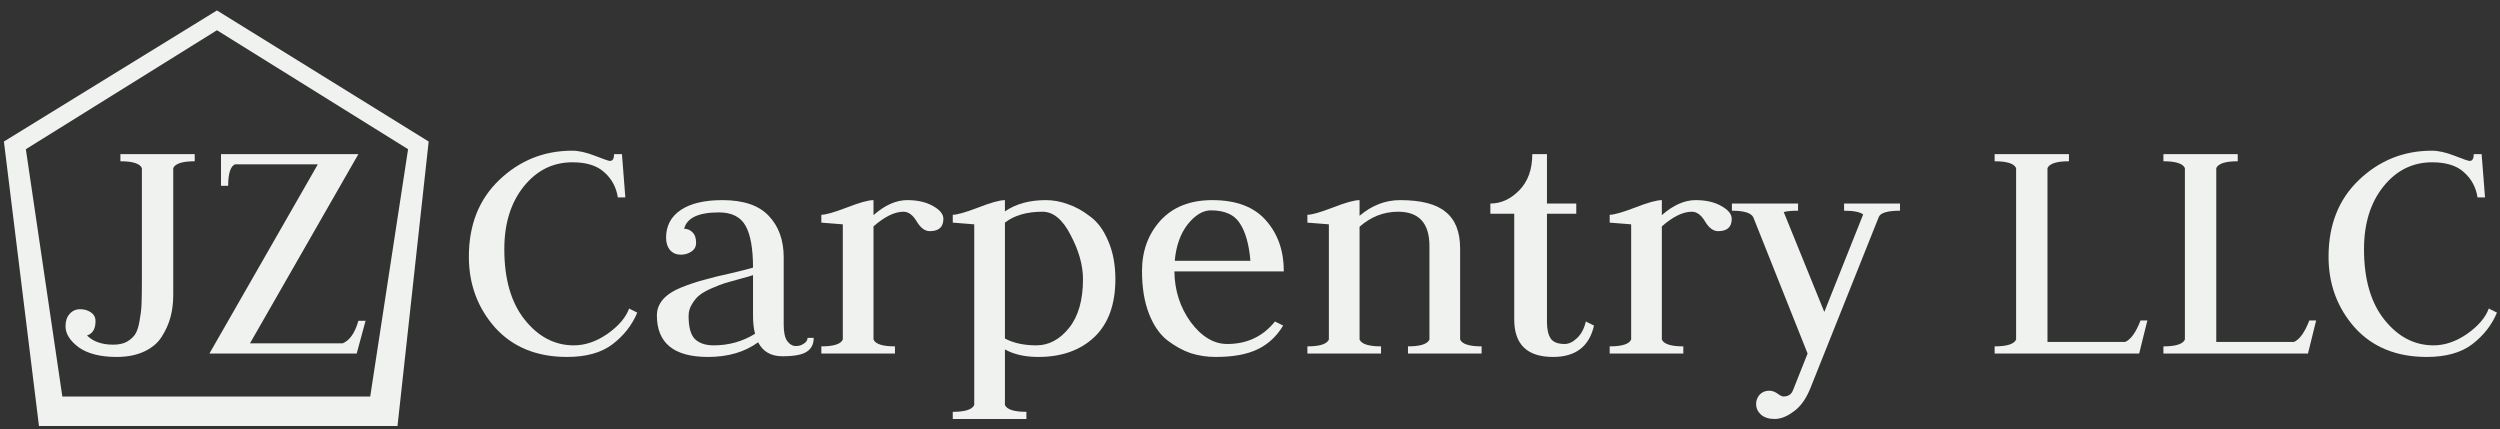 <svg width="198" height="34" viewBox="0 0 198 34" fill="none" xmlns="http://www.w3.org/2000/svg">
<rect x="0" y="0" width="198" height="34" fill="#333333" stroke="none"/>
<path d="M45.342 12.853C43.794 12.853 42.507 13.492 41.481 14.77C40.455 16.048 39.942 17.704 39.942 19.738C39.942 22.114 40.482 23.977 41.562 25.327C42.642 26.677 43.938 27.352 45.45 27.352C46.35 27.352 47.241 27.046 48.123 26.434C49.005 25.804 49.572 25.138 49.824 24.436L50.472 24.76C50.058 25.75 49.401 26.587 48.501 27.271C47.619 27.937 46.422 28.27 44.91 28.27C42.516 28.27 40.617 27.496 39.213 25.948C37.827 24.382 37.134 22.51 37.134 20.332C37.134 17.812 37.935 15.787 39.537 14.257C41.157 12.709 43.083 11.935 45.315 11.935C45.837 11.935 46.44 12.07 47.124 12.34C47.808 12.61 48.204 12.745 48.312 12.745C48.528 12.745 48.636 12.565 48.636 12.205H49.257L49.527 15.634H48.933C48.807 14.824 48.447 14.158 47.853 13.636C47.277 13.114 46.44 12.853 45.342 12.853Z" fill="#F0F2F0"/>
<path d="M54.185 18.118C54.437 18.118 54.653 18.208 54.833 18.388C55.031 18.568 55.13 18.847 55.13 19.225C55.13 19.531 55.004 19.765 54.752 19.927C54.518 20.089 54.239 20.17 53.915 20.17C53.573 20.17 53.294 20.053 53.078 19.819C52.862 19.567 52.754 19.234 52.754 18.82C52.754 17.884 53.141 17.155 53.915 16.633C54.689 16.111 55.787 15.85 57.209 15.85C58.883 15.85 60.107 16.264 60.881 17.092C61.673 17.92 62.069 19.018 62.069 20.386V25.732C62.069 26.308 62.159 26.731 62.339 27.001C62.537 27.271 62.771 27.406 63.041 27.406C63.275 27.406 63.482 27.343 63.662 27.217C63.86 27.091 63.959 26.938 63.959 26.758H64.445C64.445 27.262 64.256 27.631 63.878 27.865C63.518 28.099 62.879 28.216 61.961 28.216C61.061 28.216 60.422 27.847 60.044 27.109C58.982 27.883 57.659 28.27 56.075 28.27C53.375 28.27 52.025 27.172 52.025 24.976C52.025 24.508 52.187 24.085 52.511 23.707C52.853 23.329 53.339 23.014 53.969 22.762C54.599 22.51 55.193 22.312 55.751 22.168C56.309 22.006 57.002 21.835 57.83 21.655C58.676 21.457 59.279 21.304 59.639 21.196C59.639 19.684 59.441 18.577 59.045 17.875C58.649 17.173 57.947 16.822 56.939 16.822C55.319 16.822 54.401 17.254 54.185 18.118ZM59.801 26.434C59.693 26.038 59.639 25.552 59.639 24.976V21.79C59.441 21.862 59.099 21.961 58.613 22.087C58.145 22.213 57.758 22.321 57.452 22.411C57.164 22.501 56.813 22.636 56.399 22.816C55.985 22.996 55.661 23.176 55.427 23.356C55.193 23.536 54.986 23.779 54.806 24.085C54.626 24.373 54.536 24.688 54.536 25.03C54.536 25.894 54.698 26.497 55.022 26.839C55.364 27.181 55.868 27.352 56.534 27.352C57.722 27.352 58.811 27.046 59.801 26.434Z" fill="#F0F2F0"/>
<path d="M65.05 28V27.433C66.022 27.433 66.589 27.253 66.751 26.893V17.767C65.635 17.677 65.068 17.632 65.05 17.632V17.011C65.392 17.011 66.058 16.822 67.048 16.444C68.056 16.048 68.767 15.85 69.181 15.85V17.038C70.081 16.246 70.972 15.85 71.854 15.85C72.664 15.85 73.339 16.003 73.879 16.309C74.437 16.615 74.716 16.957 74.716 17.335C74.716 17.983 74.356 18.307 73.636 18.307C73.258 18.307 72.916 18.055 72.61 17.551C72.304 17.029 71.953 16.768 71.557 16.768C70.855 16.768 70.063 17.155 69.181 17.929V26.893C69.343 27.253 69.91 27.433 70.882 27.433V28H65.05Z" fill="#F0F2F0"/>
<path d="M75.459 33.184V32.617C76.431 32.617 76.998 32.437 77.16 32.077V17.767C77.16 17.767 76.593 17.722 75.459 17.632V17.011C75.801 17.011 76.467 16.822 77.457 16.444C78.465 16.048 79.176 15.85 79.59 15.85V16.741C80.454 16.147 81.534 15.85 82.83 15.85C83.424 15.85 84.009 15.958 84.585 16.174C85.179 16.372 85.764 16.696 86.34 17.146C86.934 17.578 87.411 18.226 87.771 19.09C88.149 19.954 88.338 20.962 88.338 22.114C88.338 24.112 87.78 25.642 86.664 26.704C85.548 27.748 84.072 28.27 82.236 28.27C81.192 28.27 80.31 28.072 79.59 27.676V32.077C79.752 32.437 80.319 32.617 81.291 32.617V33.184H75.459ZM79.59 26.812C80.274 27.172 81.102 27.352 82.074 27.352C83.064 27.352 83.928 26.893 84.666 25.975C85.404 25.057 85.773 23.77 85.773 22.114C85.773 21.016 85.449 19.855 84.801 18.631C84.171 17.389 83.424 16.768 82.56 16.768C81.318 16.768 80.328 17.056 79.59 17.632V26.812Z" fill="#F0F2F0"/>
<path d="M93.012 21.493C93.03 23.005 93.462 24.346 94.308 25.516C95.172 26.668 96.135 27.244 97.197 27.244C98.763 27.244 100.023 26.65 100.977 25.462L101.625 25.786C101.103 26.65 100.419 27.28 99.573 27.676C98.745 28.072 97.647 28.27 96.279 28.27C95.595 28.27 94.938 28.171 94.308 27.973C93.678 27.757 93.057 27.415 92.445 26.947C91.833 26.461 91.347 25.75 90.987 24.814C90.627 23.878 90.447 22.762 90.447 21.466C90.447 19.882 90.933 18.55 91.905 17.47C92.895 16.39 94.263 15.85 96.009 15.85C97.917 15.85 99.339 16.39 100.275 17.47C101.211 18.532 101.679 19.873 101.679 21.493H93.012ZM93.039 20.656H99.033C98.925 19.36 98.646 18.37 98.196 17.686C97.764 17.002 96.999 16.66 95.901 16.66C95.271 16.66 94.659 17.029 94.065 17.767C93.489 18.505 93.147 19.468 93.039 20.656Z" fill="#F0F2F0"/>
<path d="M103.546 28V27.433C104.518 27.433 105.085 27.253 105.247 26.893V17.767C104.131 17.677 103.564 17.632 103.546 17.632V17.011C103.888 17.011 104.554 16.822 105.544 16.444C106.552 16.048 107.263 15.85 107.677 15.85V17.092C108.649 16.264 109.72 15.85 110.89 15.85C112.564 15.85 113.77 16.165 114.508 16.795C115.264 17.407 115.642 18.37 115.642 19.684V26.893C115.804 27.253 116.371 27.433 117.343 27.433V28H111.511V27.433C112.483 27.433 113.05 27.253 113.212 26.893V19.495C113.212 17.677 112.384 16.768 110.728 16.768C109.594 16.768 108.577 17.164 107.677 17.956V26.893C107.839 27.253 108.406 27.433 109.378 27.433V28H103.546Z" fill="#F0F2F0"/>
<path d="M122.519 12.205V16.12H124.841V16.93H122.519V25.516C122.519 26.074 122.618 26.506 122.816 26.812C123.014 27.1 123.383 27.244 123.923 27.244C124.247 27.244 124.571 27.091 124.895 26.785C125.237 26.461 125.471 26.02 125.597 25.462L126.245 25.786C125.867 27.442 124.787 28.27 123.005 28.27C120.953 28.27 119.927 27.28 119.927 25.3V16.93H118.037V16.12C118.883 16.12 119.648 15.769 120.332 15.067C121.016 14.365 121.358 13.411 121.358 12.205H122.519Z" fill="#F0F2F0"/>
<path d="M127.487 28V27.433C128.459 27.433 129.026 27.253 129.188 26.893V17.767C128.072 17.677 127.505 17.632 127.487 17.632V17.011C127.829 17.011 128.495 16.822 129.485 16.444C130.493 16.048 131.204 15.85 131.618 15.85V17.038C132.518 16.246 133.409 15.85 134.291 15.85C135.101 15.85 135.776 16.003 136.316 16.309C136.874 16.615 137.153 16.957 137.153 17.335C137.153 17.983 136.793 18.307 136.073 18.307C135.695 18.307 135.353 18.055 135.047 17.551C134.741 17.029 134.39 16.768 133.994 16.768C133.292 16.768 132.5 17.155 131.618 17.929V26.893C131.78 27.253 132.347 27.433 133.319 27.433V28H127.487Z" fill="#F0F2F0"/>
<path d="M142.406 16.12V16.687C141.884 16.687 141.506 16.723 141.272 16.795L144.485 24.706L147.563 16.984C147.311 16.786 146.807 16.687 146.051 16.687V16.12H150.479V16.687C149.507 16.687 148.949 16.849 148.805 17.173L143.378 30.754C143.036 31.6 142.595 32.212 142.055 32.59C141.533 32.986 141.029 33.184 140.543 33.184C140.093 33.184 139.733 33.067 139.463 32.833C139.211 32.599 139.085 32.32 139.085 31.996C139.085 31.726 139.175 31.483 139.355 31.267C139.553 31.051 139.814 30.943 140.138 30.943C140.336 30.943 140.543 31.015 140.759 31.159C140.975 31.321 141.137 31.402 141.245 31.402C141.623 31.402 141.875 31.24 142.001 30.916L143.162 28L138.869 17.227C138.707 16.867 138.14 16.687 137.168 16.687V16.12H142.406Z" fill="#F0F2F0"/>
<path d="M157.975 28V27.433C158.947 27.433 159.514 27.253 159.676 26.893V13.312C159.514 12.952 158.947 12.772 157.975 12.772V12.205H163.861V12.772C162.889 12.772 162.322 12.952 162.16 13.312V27.082H168.316C168.766 26.884 169.171 26.317 169.531 25.381H170.071L169.423 28H157.975Z" fill="#F0F2F0"/>
<path d="M171.343 28V27.433C172.315 27.433 172.882 27.253 173.044 26.893V13.312C172.882 12.952 172.315 12.772 171.343 12.772V12.205H177.229V12.772C176.257 12.772 175.69 12.952 175.528 13.312V27.082H181.684C182.134 26.884 182.539 26.317 182.899 25.381H183.439L182.791 28H171.343Z" fill="#F0F2F0"/>
<path d="M192.629 12.853C191.081 12.853 189.794 13.492 188.768 14.77C187.742 16.048 187.229 17.704 187.229 19.738C187.229 22.114 187.769 23.977 188.849 25.327C189.929 26.677 191.225 27.352 192.737 27.352C193.637 27.352 194.528 27.046 195.41 26.434C196.292 25.804 196.859 25.138 197.111 24.436L197.759 24.76C197.345 25.75 196.688 26.587 195.788 27.271C194.906 27.937 193.709 28.27 192.197 28.27C189.803 28.27 187.904 27.496 186.5 25.948C185.114 24.382 184.421 22.51 184.421 20.332C184.421 17.812 185.222 15.787 186.824 14.257C188.444 12.709 190.37 11.935 192.602 11.935C193.124 11.935 193.727 12.07 194.411 12.34C195.095 12.61 195.491 12.745 195.599 12.745C195.815 12.745 195.923 12.565 195.923 12.205H196.544L196.814 15.634H196.22C196.094 14.824 195.734 14.158 195.14 13.636C194.564 13.114 193.727 12.853 192.629 12.853Z" fill="#F0F2F0"/>
<path fill-rule="evenodd" clip-rule="evenodd" d="M17.183 0.827L33.951 11.209L31.482 33.741H3.087L0.309 11.209L17.183 0.827ZM2.047 11.817L4.938 31.407H29.321L32.32 11.817L17.183 2.395L2.047 11.817Z" fill="#F0F2F0"/>
<path d="M13.721 23.356C13.721 23.986 13.649 24.571 13.505 25.111C13.361 25.651 13.127 26.173 12.803 26.677C12.497 27.163 12.038 27.55 11.426 27.838C10.814 28.126 10.085 28.27 9.239 28.27C7.961 28.27 6.962 28.018 6.242 27.514C5.54 26.992 5.189 26.434 5.189 25.84C5.189 25.426 5.297 25.102 5.513 24.868C5.729 24.616 6.008 24.49 6.35 24.49C6.674 24.49 6.953 24.571 7.187 24.733C7.439 24.895 7.565 25.129 7.565 25.435C7.565 26.047 7.34 26.425 6.89 26.569C7.376 27.055 8.069 27.298 8.969 27.298C9.383 27.298 9.734 27.226 10.022 27.082C10.31 26.92 10.535 26.722 10.697 26.488C10.859 26.236 10.976 25.885 11.048 25.435C11.138 24.967 11.192 24.526 11.21 24.112C11.228 23.68 11.237 23.104 11.237 22.384V13.312C11.075 12.952 10.508 12.772 9.536 12.772V12.205H15.422V12.772C14.45 12.772 13.883 12.952 13.721 13.312V23.356Z" fill="#F0F2F0"/>
<path d="M28.25 28H16.586L25.172 13.015H18.611C18.251 13.177 18.071 13.744 18.071 14.716H17.504V12.205H28.385L19.799 27.19H27.143C27.701 26.956 28.115 26.362 28.385 25.408H28.952L28.25 28Z" fill="#F0F2F0"/>
</svg>
